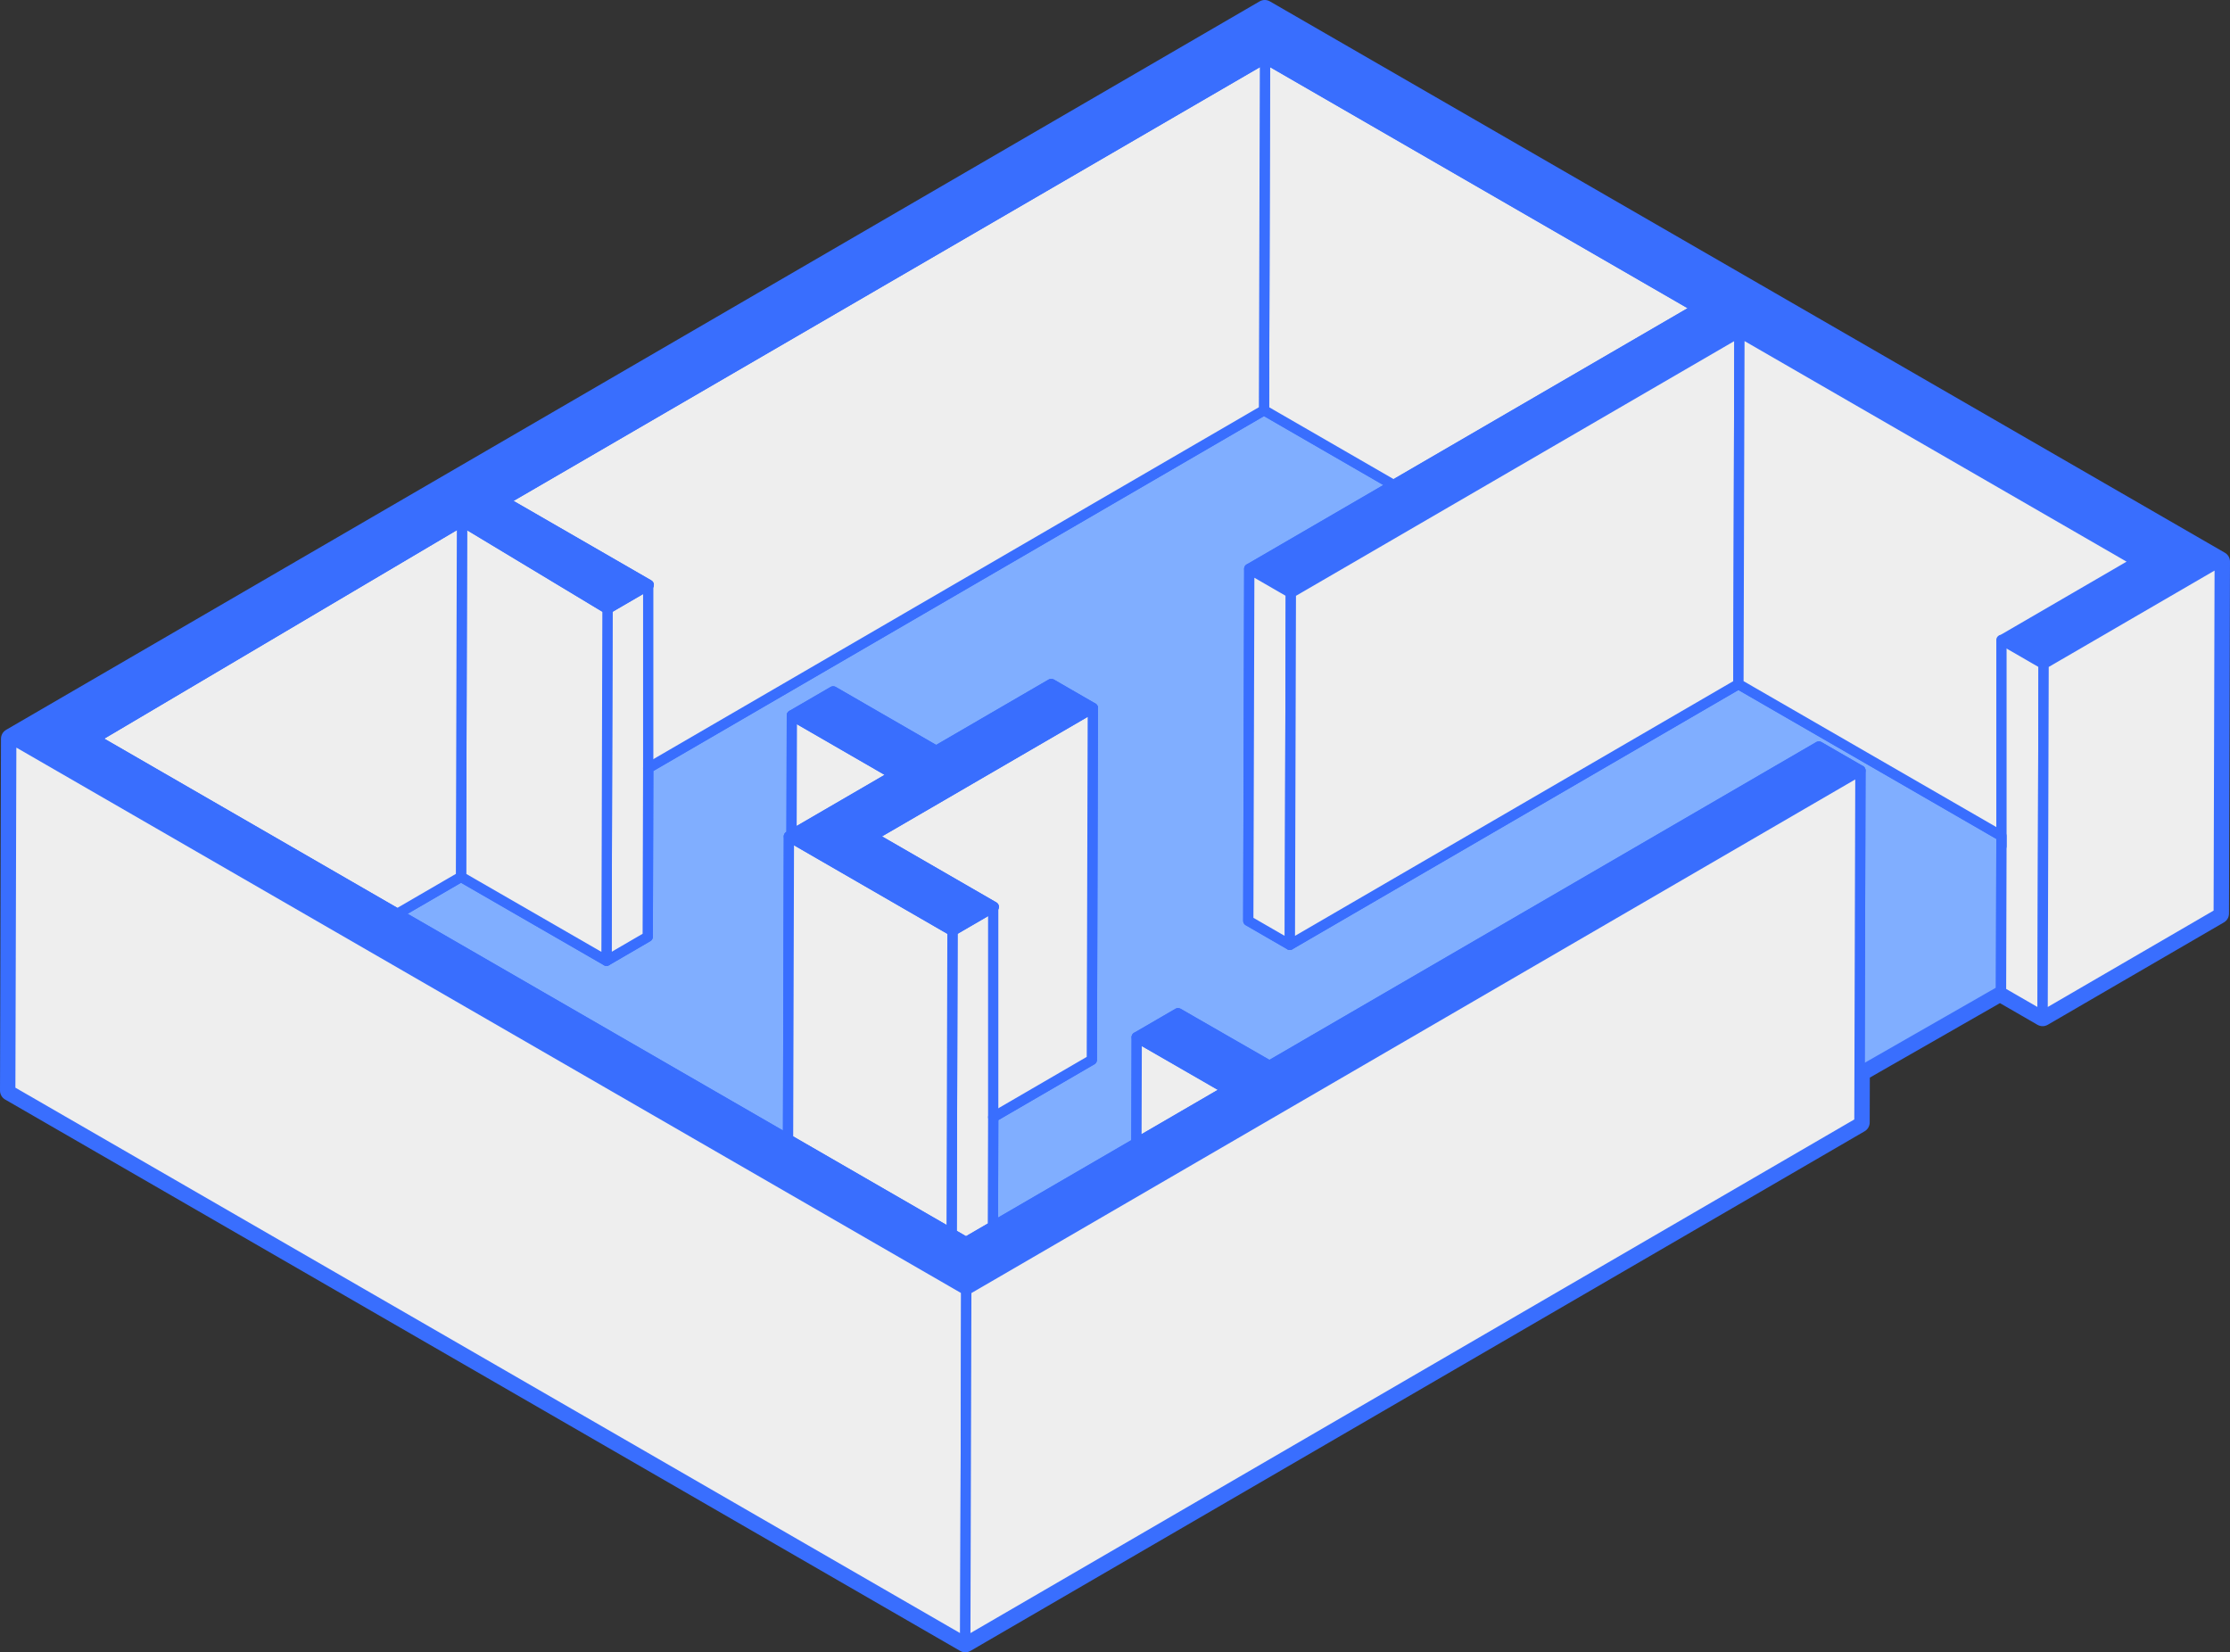 <svg xmlns="http://www.w3.org/2000/svg" width="615.587" height="456.109" viewBox="0 0 615.587 456.109">
  <rect x="0" y="0" width="615.587" height="456.109" fill="#333333" stroke="none"/>
  <g id="组_3896" data-name="组 3896" transform="translate(9948.341 -4705.707)">
    <path id="路径_667" data-name="路径 667" d="M-9456.774,4790.775h0l-11.473-6.624h0l-130.96-75.61-346.024,201.087-.274,97.144,263.633,152.209,246.824-143.438.04-14.017,39.043-22.344v.33l11.48,6.628,48.621-28.256.275-97.144Z" fill="none" stroke="#396efe" stroke-linecap="round" stroke-linejoin="round" stroke-width="5.669"/>
    <path id="路径_668" data-name="路径 668" d="M-9838.641,4957.96h0l17.559-10.2h0Z" fill="#eee" stroke="#396efe" stroke-linecap="round" stroke-linejoin="round" stroke-width="2.835"/>
    <path id="路径_669" data-name="路径 669" d="M-9769.4,4917.722l169.985-98.784Z" fill="#eee" stroke="#396efe" stroke-linecap="round" stroke-linejoin="round" stroke-width="2.835"/>
    <path id="路径_670" data-name="路径 670" d="M-9821.7,4850.1h0l-100.661,59.529L-9821.7,4850.1Z" fill="#eee" stroke="#396efe" stroke-linecap="round" stroke-linejoin="round" stroke-width="2.835"/>
    <path id="路径_671" data-name="路径 671" d="M-9468.454,4894.551h0l-123.828,71.961-11.474-6.625.274-97.144,39.838-23.15-35.771-20.652-169.985,98.783-.132,46.565-11.391,6.629-40.158-23.16h0l-17.56,10.2,107.837,62.26.236-83.626.728-.422.094-32.986,11.407-6.629,28.426,16.412,31.771-18.464,11.476,6.625-.275,97.144-27.224,15.821-.086,30.181,39.617-23.023.082-29.225,11.407-6.629,25.039,14.457v.168l151.859-88.251,11.474,6.625-.235,83.127,39.044-22.344.121-42.712Z" fill="#80aeff" stroke="#396efe" stroke-linecap="round" stroke-linejoin="round" stroke-width="2.835"/>
    <path id="路径_672" data-name="路径 672" d="M-9479.653,4790.78h0l11.407-6.629h0Z" fill="#eee" stroke="#396efe" stroke-linecap="round" stroke-linejoin="round" stroke-width="2.835"/>
    <path id="路径_673" data-name="路径 673" d="M-9479.654,4790.784h0L-9599.14,4721.8l-.275,97.143,35.771,20.653Z" fill="#eee" stroke="#396efe" stroke-linecap="round" stroke-linejoin="round" stroke-width="2.835"/>
    <path id="路径_674" data-name="路径 674" d="M-9809.4,4843.983l-.034.019.034-.018,40.144,23.16-11.393,6.629-.275,97.144,11.392-6.629.132-46.565h0l169.985-98.783.275-97.145Z" fill="#eee" stroke="#396efe" stroke-linecap="round" stroke-linejoin="round" stroke-width="2.835"/>
    <path id="路径_675" data-name="路径 675" d="M-9821.7,4850.1Z" fill="#eee" stroke="#396efe" stroke-linecap="round" stroke-linejoin="round" stroke-width="2.835"/>
    <path id="路径_676" data-name="路径 676" d="M-9479.649,4790.779h0l-83.99,48.811-39.837,23.149,11.474,6.625,123.828-71.961h0l109.7,63.336-37.215,21.626,11.481,6.629,48.621-28.256-121.183-69.965h0l-11.474-6.624h0Z" fill="#396efe" stroke="#396efe" stroke-linecap="round" stroke-linejoin="round" stroke-width="2.835"/>
    <path id="路径_677" data-name="路径 677" d="M-9603.481,4862.741l-.274,97.144,11.474,6.624.275-97.144Z" fill="#eee" stroke="#396efe" stroke-linecap="round" stroke-linejoin="round" stroke-width="2.835"/>
    <path id="路径_678" data-name="路径 678" d="M-9592.006,4869.365l-.275,97.144,123.828-71.961h0l.275-97.144Z" fill="#eee" stroke="#396efe" stroke-linecap="round" stroke-linejoin="round" stroke-width="2.835"/>
    <path id="路径_679" data-name="路径 679" d="M-9780.643,4873.772l-40.086-24.152-.072.035v.955h0l-.272,97.144h0l40.158,23.16Z" fill="#eee" stroke="#396efe" stroke-linecap="round" stroke-linejoin="round" stroke-width="2.835"/>
    <path id="路径_680" data-name="路径 680" d="M-9821.082,4947.754l.273-97.143h0v-.956l-.891.444h0l-100.661,59.523,83.716,48.333,17.559-10.2Z" fill="#eee" stroke="#396efe" stroke-linecap="round" stroke-linejoin="round" stroke-width="2.835"/>
    <path id="路径_681" data-name="路径 681" d="M-9729.747,4903.187l-.094,32.986,28.52-16.574Z" fill="#eee" stroke="#396efe" stroke-linecap="round" stroke-linejoin="round" stroke-width="2.835"/>
    <path id="路径_682" data-name="路径 682" d="M-9707.684,4936.591l33.684,19.447-11.407,6.628-.236,83.626,3.975,2.295,7.419-4.311.086-30.181,27.224-15.821.275-97.144Z" fill="#eee" stroke="#396efe" stroke-linecap="round" stroke-linejoin="round" stroke-width="2.835"/>
    <path id="路径_683" data-name="路径 683" d="M-9685.646,5046.294l.237-83.626-45.157-26.072-.236,83.626Z" fill="#eee" stroke="#396efe" stroke-linecap="round" stroke-linejoin="round" stroke-width="2.835"/>
    <path id="路径_684" data-name="路径 684" d="M-9609.512,5006.487l-25.04-14.457-.083,29.224,25.123-14.6Z" fill="#eee" stroke="#396efe" stroke-linecap="round" stroke-linejoin="round" stroke-width="2.835"/>
    <path id="路径_685" data-name="路径 685" d="M-9609.513,5006.654l11.406-6.629v-.168l-11.406,6.629Z" fill="#eee" stroke="#396efe" stroke-linecap="round" stroke-linejoin="round" stroke-width="2.835"/>
    <path id="路径_686" data-name="路径 686" d="M-9384.209,4889l-11.481-6.629,37.215-21.626-109.7-63.336h0l-.275,97.144h0l72.61,41.921-.121,42.711v.33l11.48,6.629Z" fill="#eee" stroke="#396efe" stroke-linecap="round" stroke-linejoin="round" stroke-width="2.835"/>
    <path id="路径_687" data-name="路径 687" d="M-9384.21,4889l-.275,97.144,48.621-28.257.275-97.144Z" fill="#eee" stroke="#396efe" stroke-linecap="round" stroke-linejoin="round" stroke-width="2.835"/>
    <path id="路径_688" data-name="路径 688" d="M-9685.409,4962.666l11.407-6.628-33.684-19.447,61.018-35.46-11.474-6.625-31.771,18.464-28.426-16.412-11.407,6.628,28.427,16.413-28.52,16.574-.728.423Z" fill="#396efe" stroke="#396efe" stroke-linecap="round" stroke-linejoin="round" stroke-width="2.835"/>
    <path id="路径_689" data-name="路径 689" d="M-9446.247,4911.774l-151.627,88.116-25.271-14.49-11.407,6.628,25.271,14.49-.231.135-25.123,14.6-39.617,23.022-7.419,4.312-3.976-2.3-45.156-26.072-107.837-62.26h0l-83.716-48.332L-9821.7,4850.1l.891-.443.07-.035,40.087,24.152,11.393-6.629-40.144-23.158-.034.017.035-.018,210.26-122.19,119.486,68.986,11.407-6.629-130.96-75.61-346.023,201.087,263.633,152.209,246.823-143.438Z" fill="#396efe" stroke="#396efe" stroke-linecap="round" stroke-linejoin="round" stroke-width="2.835"/>
    <path id="路径_690" data-name="路径 690" d="M-9681.6,5061.836l-263.635-152.208-.274,97.144,263.633,152.209Z" fill="#eee" stroke="#396efe" stroke-linecap="round" stroke-linejoin="round" stroke-width="2.835"/>
    <path id="路径_691" data-name="路径 691" d="M-9681.6,5061.836l-.276,97.144,246.824-143.438.039-14.018.235-83.126Z" fill="#eee" stroke="#396efe" stroke-linecap="round" stroke-linejoin="round" stroke-width="2.835"/>
    <line id="直线_4" data-name="直线 4" y2="50.579" transform="translate(-9769.399 4867.345)" fill="none" stroke="#396efe" stroke-linecap="round" stroke-linejoin="round" stroke-width="2.835"/>
    <line id="直线_5" data-name="直线 5" y1="58.058" transform="translate(-9674.167 4956.038)" fill="none" stroke="#396efe" stroke-linecap="round" stroke-linejoin="round" stroke-width="2.835"/>
    <line id="直线_6" data-name="直线 6" y1="56.93" transform="translate(-9395.844 4882.367)" fill="none" stroke="#396efe" stroke-linecap="round" stroke-linejoin="round" stroke-width="2.835"/>
  </g>
</svg>
